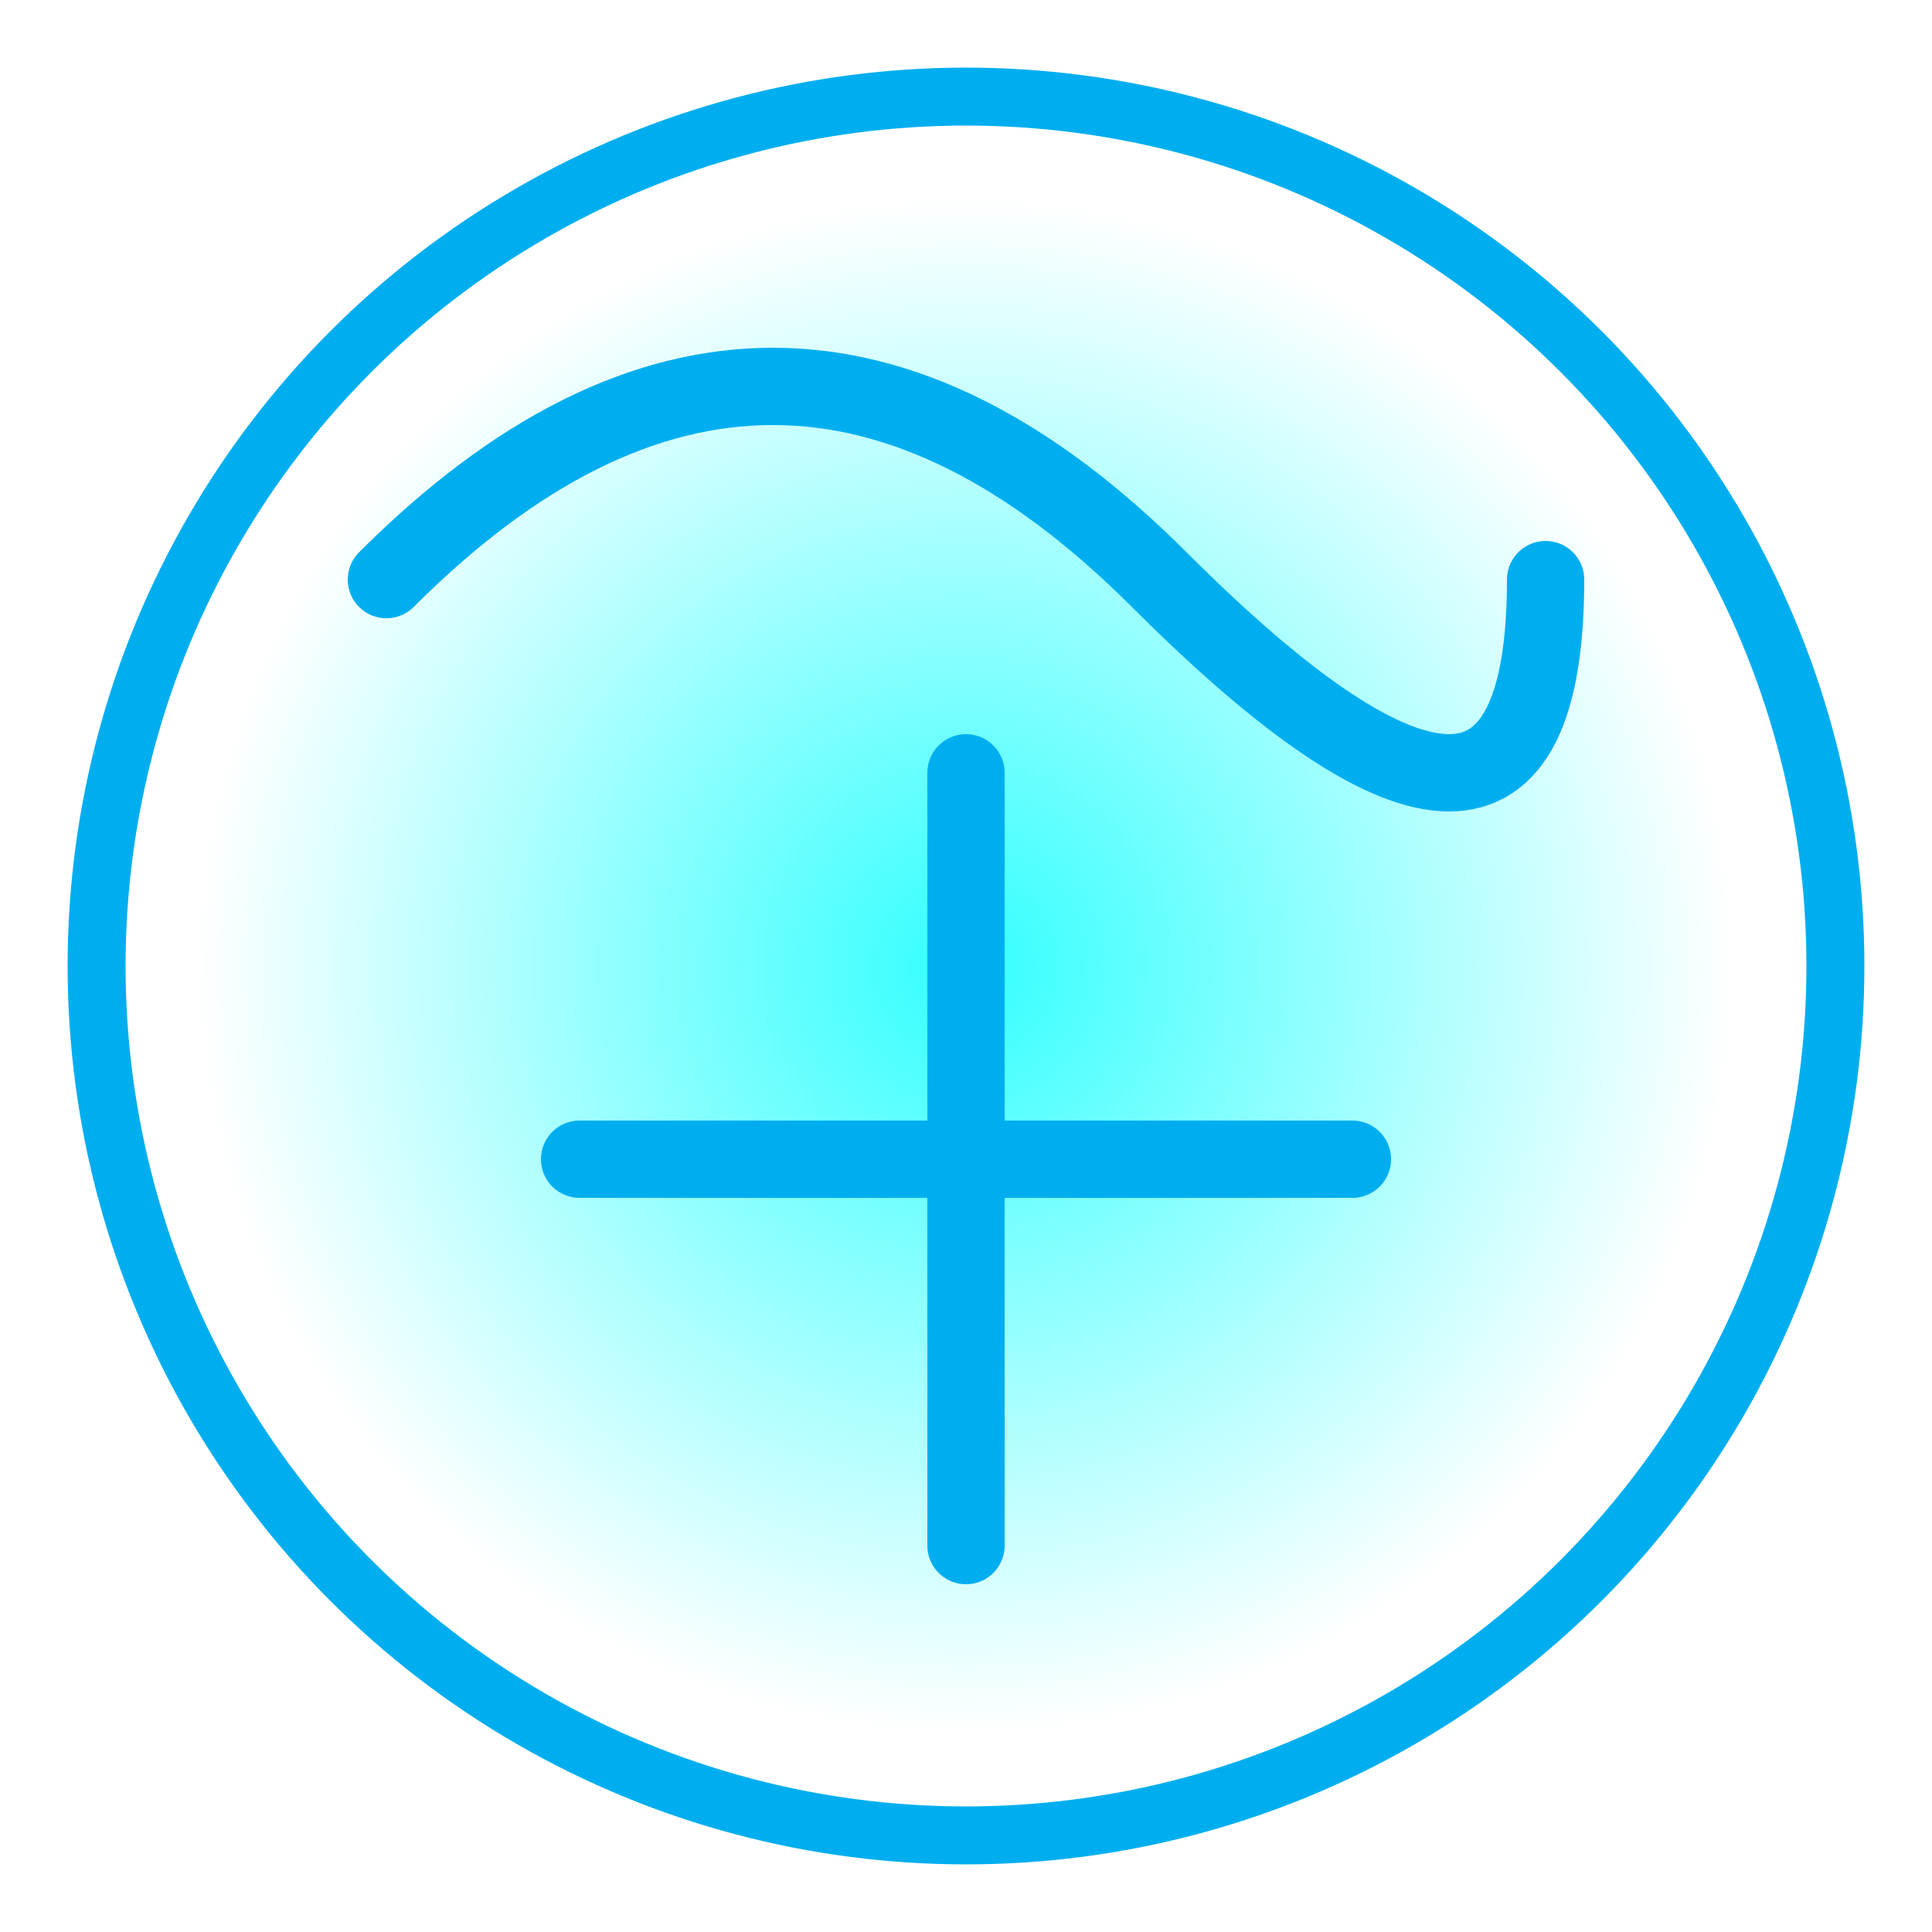 <?xml version="1.0" encoding="UTF-8" standalone="no"?>
<svg width="200" height="200" viewBox="0 0 200 200" xmlns="http://www.w3.org/2000/svg" fill="none">
  <!-- Background Glow -->
  <defs>
    <radialGradient id="glow" cx="50%" cy="50%" r="50%" fx="50%" fy="50%">
      <stop offset="0%" style="stop-color:rgba(0,255,255,0.8); stop-opacity:1" />
      <stop offset="100%" style="stop-color:rgba(0,255,255,0); stop-opacity:0" />
    </radialGradient>
  </defs>
  <circle cx="100" cy="100" r="80" fill="url(#glow)" />
  
  <!-- Mathematical Symbol -->
  <path d="M40 60 Q80 20 120 60 T160 60" stroke="#00AEEF" stroke-width="8" fill="none" stroke-linecap="round" stroke-linejoin="round" />
  <path d="M60 120 L140 120 M100 80 L100 160" stroke="#00AEEF" stroke-width="8" fill="none" stroke-linecap="round" stroke-linejoin="round" />
  
  <!-- Outer Circle -->
  <circle cx="100" cy="100" r="90" stroke="#00AEEF" stroke-width="6" fill="none" />
</svg>
